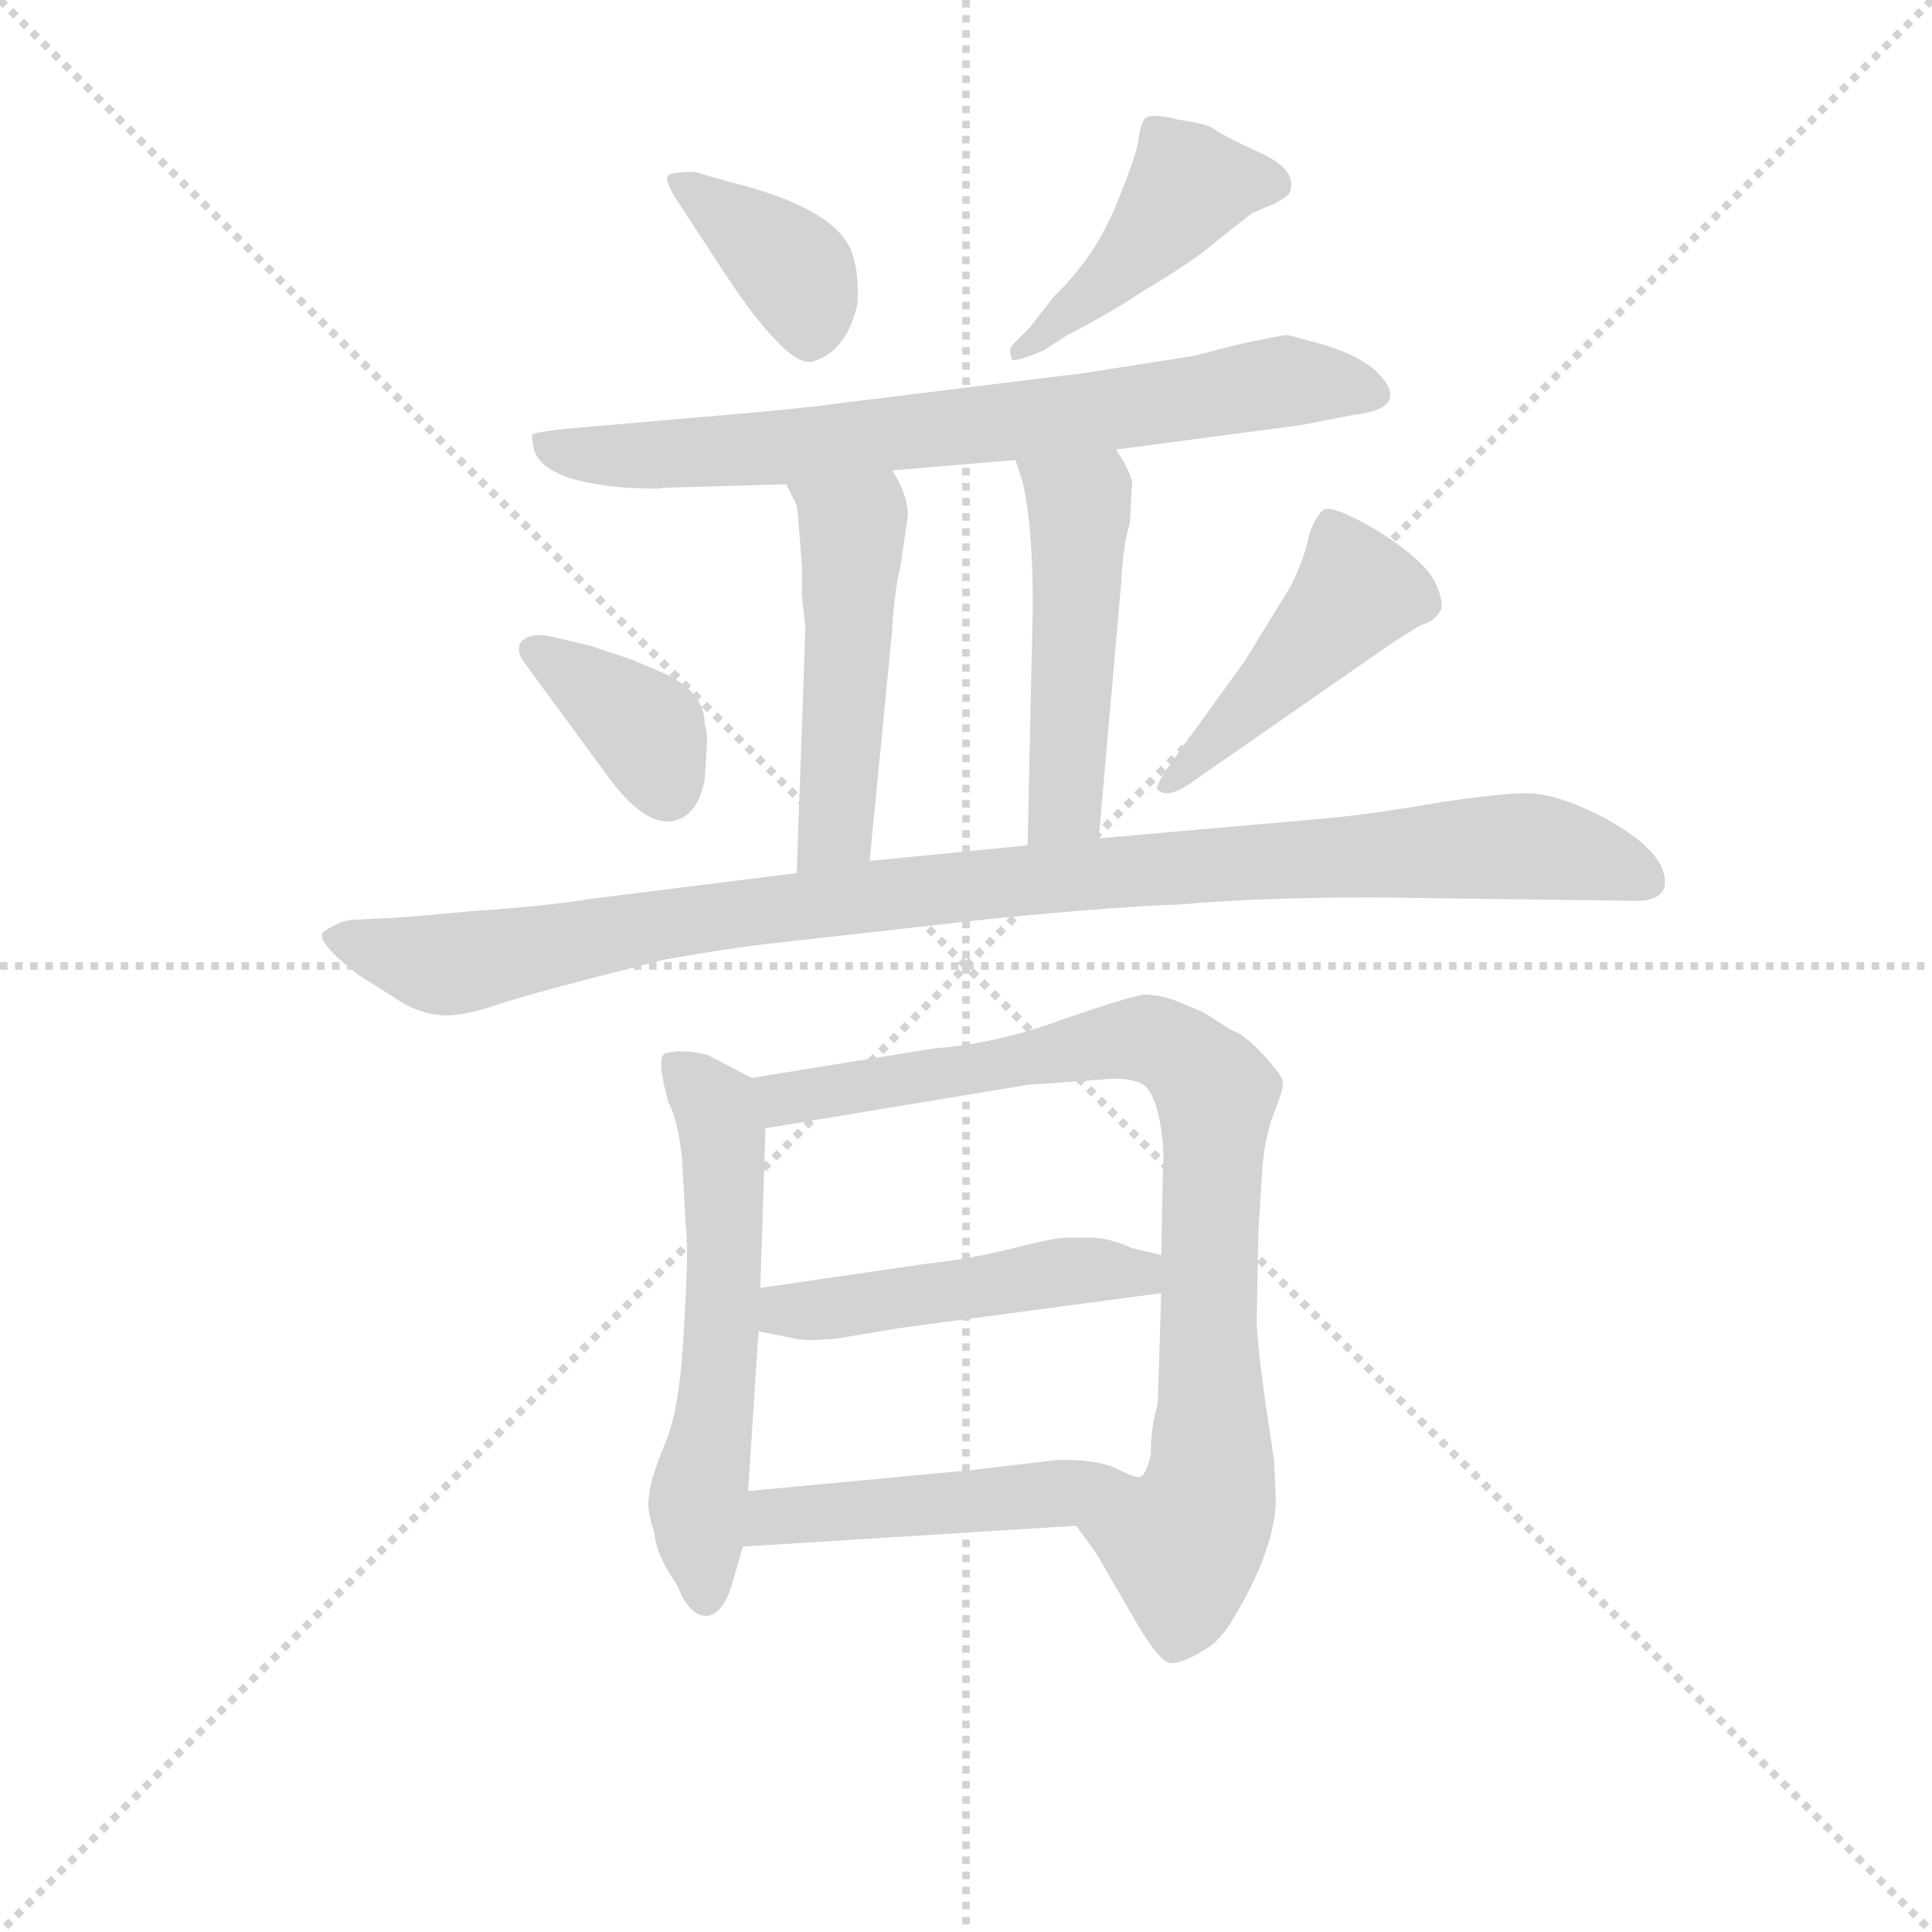 <svg version="1.1" viewBox="0 0 1024 1024" xmlns="http://www.w3.org/2000/svg">
  <g stroke="lightgray" stroke-dasharray="1,1" stroke-width="1" transform="scale(4, 4)">
    <line x1="0" y1="0" x2="256" y2="256"></line>
    <line x1="256" y1="0" x2="0" y2="256"></line>
    <line x1="128" y1="0" x2="128" y2="256"></line>
    <line x1="0" y1="128" x2="256" y2="128"></line>
  </g>
<g transform="scale(0.92, -0.92) translate(60, -900)">
   <style type="text/css">
    @keyframes keyframes0 {
      from {
       stroke: blue;
       stroke-dashoffset: 376;
       stroke-width: 128;
       }
       55% {
       animation-timing-function: step-end;
       stroke: blue;
       stroke-dashoffset: 0;
       stroke-width: 128;
       }
       to {
       stroke: black;
       stroke-width: 1024;
       }
       }
       #make-me-a-hanzi-animation-0 {
         animation: keyframes0 0.556s both;
         animation-delay: 0s;
         animation-timing-function: linear;
       }
    @keyframes keyframes1 {
      from {
       stroke: blue;
       stroke-dashoffset: 443;
       stroke-width: 128;
       }
       59% {
       animation-timing-function: step-end;
       stroke: blue;
       stroke-dashoffset: 0;
       stroke-width: 128;
       }
       to {
       stroke: black;
       stroke-width: 1024;
       }
       }
       #make-me-a-hanzi-animation-1 {
         animation: keyframes1 0.611s both;
         animation-delay: 0.556s;
         animation-timing-function: linear;
       }
    @keyframes keyframes2 {
      from {
       stroke: blue;
       stroke-dashoffset: 737;
       stroke-width: 128;
       }
       71% {
       animation-timing-function: step-end;
       stroke: blue;
       stroke-dashoffset: 0;
       stroke-width: 128;
       }
       to {
       stroke: black;
       stroke-width: 1024;
       }
       }
       #make-me-a-hanzi-animation-2 {
         animation: keyframes2 0.85s both;
         animation-delay: 1.167s;
         animation-timing-function: linear;
       }
    @keyframes keyframes3 {
      from {
       stroke: blue;
       stroke-dashoffset: 490;
       stroke-width: 128;
       }
       61% {
       animation-timing-function: step-end;
       stroke: blue;
       stroke-dashoffset: 0;
       stroke-width: 128;
       }
       to {
       stroke: black;
       stroke-width: 1024;
       }
       }
       #make-me-a-hanzi-animation-3 {
         animation: keyframes3 0.649s both;
         animation-delay: 2.016s;
         animation-timing-function: linear;
       }
    @keyframes keyframes4 {
      from {
       stroke: blue;
       stroke-dashoffset: 485;
       stroke-width: 128;
       }
       61% {
       animation-timing-function: step-end;
       stroke: blue;
       stroke-dashoffset: 0;
       stroke-width: 128;
       }
       to {
       stroke: black;
       stroke-width: 1024;
       }
       }
       #make-me-a-hanzi-animation-4 {
         animation: keyframes4 0.645s both;
         animation-delay: 2.665s;
         animation-timing-function: linear;
       }
    @keyframes keyframes5 {
      from {
       stroke: blue;
       stroke-dashoffset: 371;
       stroke-width: 128;
       }
       55% {
       animation-timing-function: step-end;
       stroke: blue;
       stroke-dashoffset: 0;
       stroke-width: 128;
       }
       to {
       stroke: black;
       stroke-width: 1024;
       }
       }
       #make-me-a-hanzi-animation-5 {
         animation: keyframes5 0.552s both;
         animation-delay: 3.31s;
         animation-timing-function: linear;
       }
    @keyframes keyframes6 {
      from {
       stroke: blue;
       stroke-dashoffset: 455;
       stroke-width: 128;
       }
       60% {
       animation-timing-function: step-end;
       stroke: blue;
       stroke-dashoffset: 0;
       stroke-width: 128;
       }
       to {
       stroke: black;
       stroke-width: 1024;
       }
       }
       #make-me-a-hanzi-animation-6 {
         animation: keyframes6 0.62s both;
         animation-delay: 3.862s;
         animation-timing-function: linear;
       }
    @keyframes keyframes7 {
      from {
       stroke: blue;
       stroke-dashoffset: 1022;
       stroke-width: 128;
       }
       77% {
       animation-timing-function: step-end;
       stroke: blue;
       stroke-dashoffset: 0;
       stroke-width: 128;
       }
       to {
       stroke: black;
       stroke-width: 1024;
       }
       }
       #make-me-a-hanzi-animation-7 {
         animation: keyframes7 1.082s both;
         animation-delay: 4.482s;
         animation-timing-function: linear;
       }
    @keyframes keyframes8 {
      from {
       stroke: blue;
       stroke-dashoffset: 573;
       stroke-width: 128;
       }
       65% {
       animation-timing-function: step-end;
       stroke: blue;
       stroke-dashoffset: 0;
       stroke-width: 128;
       }
       to {
       stroke: black;
       stroke-width: 1024;
       }
       }
       #make-me-a-hanzi-animation-8 {
         animation: keyframes8 0.716s both;
         animation-delay: 5.564s;
         animation-timing-function: linear;
       }
    @keyframes keyframes9 {
      from {
       stroke: blue;
       stroke-dashoffset: 850;
       stroke-width: 128;
       }
       73% {
       animation-timing-function: step-end;
       stroke: blue;
       stroke-dashoffset: 0;
       stroke-width: 128;
       }
       to {
       stroke: black;
       stroke-width: 1024;
       }
       }
       #make-me-a-hanzi-animation-9 {
         animation: keyframes9 0.942s both;
         animation-delay: 6.28s;
         animation-timing-function: linear;
       }
    @keyframes keyframes10 {
      from {
       stroke: blue;
       stroke-dashoffset: 479;
       stroke-width: 128;
       }
       61% {
       animation-timing-function: step-end;
       stroke: blue;
       stroke-dashoffset: 0;
       stroke-width: 128;
       }
       to {
       stroke: black;
       stroke-width: 1024;
       }
       }
       #make-me-a-hanzi-animation-10 {
         animation: keyframes10 0.64s both;
         animation-delay: 7.222s;
         animation-timing-function: linear;
       }
    @keyframes keyframes11 {
      from {
       stroke: blue;
       stroke-dashoffset: 475;
       stroke-width: 128;
       }
       61% {
       animation-timing-function: step-end;
       stroke: blue;
       stroke-dashoffset: 0;
       stroke-width: 128;
       }
       to {
       stroke: black;
       stroke-width: 1024;
       }
       }
       #make-me-a-hanzi-animation-11 {
         animation: keyframes11 0.637s both;
         animation-delay: 7.861s;
         animation-timing-function: linear;
       }
</style>
<path d="M 333.0 780.0 L 352.0 751.0 Q 373.0 718.0 387.0 704.0 Q 401.0 689.0 409.0 692.0 Q 428.0 698.0 434.0 725.0 Q 435.0 742.0 431.0 754.0 Q 422.0 780.0 361.0 795.0 L 340.0 801.0 Q 328.0 801.0 325.0 799.0 Q 322.0 796.0 333.0 780.0 Z" fill="lightgray"></path> 
<path d="M 541.0 698.0 L 555.0 707.0 Q 582.0 721.0 598.0 732.0 Q 627.0 749.0 642.0 762.0 L 661.0 777.0 L 675.0 783.0 Q 682.0 787.0 683.0 789.0 Q 688.0 802.0 666.0 812.0 Q 644.0 822.0 639.0 826.0 Q 634.0 829.0 619.0 831.0 Q 604.0 835.0 600.0 832.0 Q 597.0 829.0 596.0 820.0 Q 595.0 811.0 583.0 782.0 Q 571.0 752.0 547.0 729.0 L 533.0 711.0 L 523.0 701.0 Q 521.0 698.0 523.0 693.0 Q 524.0 691.0 541.0 698.0 Z" fill="lightgray"></path> 
<path d="M 583.0 641.0 L 689.0 655.0 L 720.0 661.0 Q 754.0 665.0 733.0 686.0 Q 723.0 695.0 704.0 701.0 L 682.0 707.0 Q 678.0 707.0 651.0 701.0 L 628.0 695.0 L 564.0 685.0 L 418.0 667.0 Q 406.0 665.0 347.0 660.0 L 266.0 653.0 Q 249.0 651.0 247.0 650.0 Q 246.0 649.0 247.0 645.0 Q 248.0 623.0 301.0 619.0 Q 320.0 618.0 322.0 619.0 L 393.0 621.0 L 454.0 629.0 L 525.0 635.0 L 583.0 641.0 Z" fill="lightgray"></path> 
<path d="M 393.0 621.0 L 399.0 609.0 Q 400.0 602.0 402.0 573.0 L 402.0 557.0 L 404.0 538.0 L 399.0 397.0 C 398.0 367.0 438.0 374.0 441.0 404.0 L 454.0 537.0 Q 455.0 558.0 459.0 575.0 L 463.0 603.0 Q 463.0 615.0 454.0 629.0 C 439.0 655.0 380.0 648.0 393.0 621.0 Z" fill="lightgray"></path> 
<path d="M 591.0 599.0 L 592.0 619.0 Q 594.0 624.0 583.0 641.0 C 567.0 667.0 516.0 663.0 525.0 635.0 L 529.0 623.0 Q 535.0 598.0 535.0 551.0 L 532.0 413.0 C 531.0 383.0 570.0 387.0 573.0 417.0 L 586.0 565.0 Q 587.0 586.0 591.0 599.0 Z" fill="lightgray"></path> 
<path d="M 243.0 517.0 L 290.0 453.0 Q 311.0 424.0 328.0 427.0 Q 342.0 430.0 346.0 451.0 L 347.0 467.0 Q 348.0 477.0 346.0 483.0 Q 346.0 500.0 325.0 511.0 L 304.0 520.0 L 280.0 528.0 L 259.0 533.0 Q 247.0 536.0 241.0 531.0 Q 236.0 526.0 243.0 517.0 Z" fill="lightgray"></path> 
<path d="M 629.0 451.0 L 734.0 524.0 Q 753.0 537.0 759.0 540.0 Q 766.0 542.0 769.0 547.0 Q 773.0 551.0 767.0 564.0 Q 761.0 577.0 734.0 594.0 Q 707.0 610.0 702.0 606.0 Q 697.0 601.0 694.0 591.0 Q 692.0 580.0 684.0 563.0 L 657.0 519.0 L 615.0 461.0 Q 605.0 447.0 607.0 445.0 Q 613.0 439.0 629.0 451.0 Z" fill="lightgray"></path> 
<path d="M 399.0 397.0 L 279.0 382.0 Q 255.0 378.0 211.0 375.0 Q 168.0 371.0 161.0 371.0 L 142.0 370.0 Q 135.0 369.0 126.0 363.0 Q 122.0 357.0 147.0 338.0 L 174.0 321.0 Q 186.0 315.0 197.0 315.0 Q 208.0 315.0 226.0 321.0 Q 244.0 327.0 283.0 337.0 L 322.0 347.0 Q 361.0 354.0 389.0 357.0 L 514.0 371.0 Q 587.0 378.0 621.0 379.0 Q 666.0 383.0 732.0 383.0 L 883.0 381.0 Q 896.0 381.0 899.0 389.0 Q 902.0 409.0 862.0 430.0 Q 836.0 443.0 820.0 443.0 Q 805.0 443.0 771.0 438.0 Q 737.0 432.0 709.0 429.0 L 573.0 417.0 L 532.0 413.0 L 441.0 404.0 L 399.0 397.0 Z" fill="lightgray"></path> 
<path d="M 333.0 231.0 L 335.0 195.0 Q 337.0 180.0 334.0 135.0 Q 332.0 89.0 323.0 68.0 Q 314.0 46.0 314.0 38.0 Q 312.0 32.0 317.0 17.0 Q 318.0 4.0 330.0 -13.0 Q 337.0 -31.0 347.0 -31.0 Q 356.0 -30.0 361.0 -15.0 L 368.0 9.0 L 371.0 41.0 L 377.0 133.0 L 378.0 158.0 L 381.0 250.0 C 382.0 274.0 382.0 274.0 373.0 279.0 L 350.0 291.0 Q 347.0 293.0 338.0 294.0 Q 329.0 295.0 323.0 293.0 Q 318.0 291.0 325.0 265.0 Q 331.0 254.0 333.0 231.0 Z" fill="lightgray"></path> 
<path d="M 560.0 21.0 L 571.0 6.0 L 596.0 -37.0 Q 608.0 -57.0 614.0 -58.0 Q 620.0 -59.0 633.0 -51.0 Q 643.0 -46.0 652.0 -30.0 Q 675.0 9.0 675.0 37.0 L 674.0 59.0 Q 664.0 122.0 664.0 141.0 L 665.0 191.0 L 667.0 223.0 Q 668.0 243.0 674.0 259.0 Q 680.0 274.0 679.0 277.0 Q 679.0 280.0 669.0 291.0 Q 659.0 302.0 653.0 305.0 Q 648.0 307.0 644.0 310.0 L 633.0 317.0 L 616.0 324.0 Q 607.0 327.0 599.0 327.0 Q 591.0 326.0 553.0 313.0 Q 516.0 299.0 478.0 296.0 L 373.0 279.0 C 343.0 274.0 351.0 245.0 381.0 250.0 L 532.0 275.0 L 574.0 278.0 Q 590.0 280.0 599.0 275.0 Q 605.0 270.0 608.0 255.0 Q 611.0 239.0 610.0 227.0 L 609.0 177.0 L 609.0 155.0 L 607.0 91.0 Q 603.0 79.0 603.0 62.0 Q 600.0 49.0 596.0 49.0 C 585.0 21.0 544.0 43.0 560.0 21.0 Z" fill="lightgray"></path> 
<path d="M 459.0 135.0 L 609.0 155.0 C 639.0 159.0 638.0 170.0 609.0 177.0 L 592.0 181.0 Q 579.0 187.0 568.0 187.0 L 554.0 187.0 Q 548.0 187.0 524.0 181.0 Q 501.0 175.0 474.0 172.0 L 378.0 158.0 C 348.0 154.0 348.0 139.0 377.0 133.0 L 397.0 129.0 Q 405.0 127.0 423.0 129.0 L 459.0 135.0 Z" fill="lightgray"></path> 
<path d="M 368.0 9.0 L 560.0 21.0 C 590.0 23.0 625.0 40.0 596.0 49.0 Q 593.0 49.0 583.0 54.0 Q 573.0 59.0 550.0 59.0 L 499.0 53.0 L 371.0 41.0 C 341.0 38.0 338.0 7.0 368.0 9.0 Z" fill="lightgray"></path> 
      <clipPath id="make-me-a-hanzi-clip-0">
      <path d="M 333.0 780.0 L 352.0 751.0 Q 373.0 718.0 387.0 704.0 Q 401.0 689.0 409.0 692.0 Q 428.0 698.0 434.0 725.0 Q 435.0 742.0 431.0 754.0 Q 422.0 780.0 361.0 795.0 L 340.0 801.0 Q 328.0 801.0 325.0 799.0 Q 322.0 796.0 333.0 780.0 Z" fill="lightgray"></path>
      </clipPath>
      <path clip-path="url(#make-me-a-hanzi-clip-0)" d="M 333.0 796.0 L 395.0 747.0 L 404.0 732.0 L 407.0 709.0 " fill="none" id="make-me-a-hanzi-animation-0" stroke-dasharray="248 496" stroke-linecap="round"></path>

      <clipPath id="make-me-a-hanzi-clip-1">
      <path d="M 541.0 698.0 L 555.0 707.0 Q 582.0 721.0 598.0 732.0 Q 627.0 749.0 642.0 762.0 L 661.0 777.0 L 675.0 783.0 Q 682.0 787.0 683.0 789.0 Q 688.0 802.0 666.0 812.0 Q 644.0 822.0 639.0 826.0 Q 634.0 829.0 619.0 831.0 Q 604.0 835.0 600.0 832.0 Q 597.0 829.0 596.0 820.0 Q 595.0 811.0 583.0 782.0 Q 571.0 752.0 547.0 729.0 L 533.0 711.0 L 523.0 701.0 Q 521.0 698.0 523.0 693.0 Q 524.0 691.0 541.0 698.0 Z" fill="lightgray"></path>
      </clipPath>
      <path clip-path="url(#make-me-a-hanzi-clip-1)" d="M 673.0 794.0 L 625.0 793.0 L 594.0 754.0 L 525.0 697.0 " fill="none" id="make-me-a-hanzi-animation-1" stroke-dasharray="315 630" stroke-linecap="round"></path>

      <clipPath id="make-me-a-hanzi-clip-2">
      <path d="M 583.0 641.0 L 689.0 655.0 L 720.0 661.0 Q 754.0 665.0 733.0 686.0 Q 723.0 695.0 704.0 701.0 L 682.0 707.0 Q 678.0 707.0 651.0 701.0 L 628.0 695.0 L 564.0 685.0 L 418.0 667.0 Q 406.0 665.0 347.0 660.0 L 266.0 653.0 Q 249.0 651.0 247.0 650.0 Q 246.0 649.0 247.0 645.0 Q 248.0 623.0 301.0 619.0 Q 320.0 618.0 322.0 619.0 L 393.0 621.0 L 454.0 629.0 L 525.0 635.0 L 583.0 641.0 Z" fill="lightgray"></path>
      </clipPath>
      <path clip-path="url(#make-me-a-hanzi-clip-2)" d="M 251.0 648.0 L 274.0 638.0 L 309.0 637.0 L 559.0 661.0 L 667.0 679.0 L 727.0 673.0 " fill="none" id="make-me-a-hanzi-animation-2" stroke-dasharray="609 1218" stroke-linecap="round"></path>

      <clipPath id="make-me-a-hanzi-clip-3">
      <path d="M 393.0 621.0 L 399.0 609.0 Q 400.0 602.0 402.0 573.0 L 402.0 557.0 L 404.0 538.0 L 399.0 397.0 C 398.0 367.0 438.0 374.0 441.0 404.0 L 454.0 537.0 Q 455.0 558.0 459.0 575.0 L 463.0 603.0 Q 463.0 615.0 454.0 629.0 C 439.0 655.0 380.0 648.0 393.0 621.0 Z" fill="lightgray"></path>
      </clipPath>
      <path clip-path="url(#make-me-a-hanzi-clip-3)" d="M 401.0 618.0 L 431.0 595.0 L 422.0 428.0 L 405.0 405.0 " fill="none" id="make-me-a-hanzi-animation-3" stroke-dasharray="362 724" stroke-linecap="round"></path>

      <clipPath id="make-me-a-hanzi-clip-4">
      <path d="M 591.0 599.0 L 592.0 619.0 Q 594.0 624.0 583.0 641.0 C 567.0 667.0 516.0 663.0 525.0 635.0 L 529.0 623.0 Q 535.0 598.0 535.0 551.0 L 532.0 413.0 C 531.0 383.0 570.0 387.0 573.0 417.0 L 586.0 565.0 Q 587.0 586.0 591.0 599.0 Z" fill="lightgray"></path>
      </clipPath>
      <path clip-path="url(#make-me-a-hanzi-clip-4)" d="M 533.0 631.0 L 561.0 609.0 L 562.0 601.0 L 554.0 441.0 L 538.0 421.0 " fill="none" id="make-me-a-hanzi-animation-4" stroke-dasharray="357 714" stroke-linecap="round"></path>

      <clipPath id="make-me-a-hanzi-clip-5">
      <path d="M 243.0 517.0 L 290.0 453.0 Q 311.0 424.0 328.0 427.0 Q 342.0 430.0 346.0 451.0 L 347.0 467.0 Q 348.0 477.0 346.0 483.0 Q 346.0 500.0 325.0 511.0 L 304.0 520.0 L 280.0 528.0 L 259.0 533.0 Q 247.0 536.0 241.0 531.0 Q 236.0 526.0 243.0 517.0 Z" fill="lightgray"></path>
      </clipPath>
      <path clip-path="url(#make-me-a-hanzi-clip-5)" d="M 248.0 525.0 L 312.0 479.0 L 324.0 445.0 " fill="none" id="make-me-a-hanzi-animation-5" stroke-dasharray="243 486" stroke-linecap="round"></path>

      <clipPath id="make-me-a-hanzi-clip-6">
      <path d="M 629.0 451.0 L 734.0 524.0 Q 753.0 537.0 759.0 540.0 Q 766.0 542.0 769.0 547.0 Q 773.0 551.0 767.0 564.0 Q 761.0 577.0 734.0 594.0 Q 707.0 610.0 702.0 606.0 Q 697.0 601.0 694.0 591.0 Q 692.0 580.0 684.0 563.0 L 657.0 519.0 L 615.0 461.0 Q 605.0 447.0 607.0 445.0 Q 613.0 439.0 629.0 451.0 Z" fill="lightgray"></path>
      </clipPath>
      <path clip-path="url(#make-me-a-hanzi-clip-6)" d="M 705.0 599.0 L 720.0 557.0 L 612.0 447.0 " fill="none" id="make-me-a-hanzi-animation-6" stroke-dasharray="327 654" stroke-linecap="round"></path>

      <clipPath id="make-me-a-hanzi-clip-7">
      <path d="M 399.0 397.0 L 279.0 382.0 Q 255.0 378.0 211.0 375.0 Q 168.0 371.0 161.0 371.0 L 142.0 370.0 Q 135.0 369.0 126.0 363.0 Q 122.0 357.0 147.0 338.0 L 174.0 321.0 Q 186.0 315.0 197.0 315.0 Q 208.0 315.0 226.0 321.0 Q 244.0 327.0 283.0 337.0 L 322.0 347.0 Q 361.0 354.0 389.0 357.0 L 514.0 371.0 Q 587.0 378.0 621.0 379.0 Q 666.0 383.0 732.0 383.0 L 883.0 381.0 Q 896.0 381.0 899.0 389.0 Q 902.0 409.0 862.0 430.0 Q 836.0 443.0 820.0 443.0 Q 805.0 443.0 771.0 438.0 Q 737.0 432.0 709.0 429.0 L 573.0 417.0 L 532.0 413.0 L 441.0 404.0 L 399.0 397.0 Z" fill="lightgray"></path>
      </clipPath>
      <path clip-path="url(#make-me-a-hanzi-clip-7)" d="M 133.0 361.0 L 195.0 344.0 L 319.0 368.0 L 466.0 387.0 L 797.0 412.0 L 843.0 409.0 L 889.0 393.0 " fill="none" id="make-me-a-hanzi-animation-7" stroke-dasharray="894 1788" stroke-linecap="round"></path>

      <clipPath id="make-me-a-hanzi-clip-8">
      <path d="M 333.0 231.0 L 335.0 195.0 Q 337.0 180.0 334.0 135.0 Q 332.0 89.0 323.0 68.0 Q 314.0 46.0 314.0 38.0 Q 312.0 32.0 317.0 17.0 Q 318.0 4.0 330.0 -13.0 Q 337.0 -31.0 347.0 -31.0 Q 356.0 -30.0 361.0 -15.0 L 368.0 9.0 L 371.0 41.0 L 377.0 133.0 L 378.0 158.0 L 381.0 250.0 C 382.0 274.0 382.0 274.0 373.0 279.0 L 350.0 291.0 Q 347.0 293.0 338.0 294.0 Q 329.0 295.0 323.0 293.0 Q 318.0 291.0 325.0 265.0 Q 331.0 254.0 333.0 231.0 Z" fill="lightgray"></path>
      </clipPath>
      <path clip-path="url(#make-me-a-hanzi-clip-8)" d="M 331.0 287.0 L 356.0 251.0 L 357.0 153.0 L 342.0 33.0 L 346.0 -21.0 " fill="none" id="make-me-a-hanzi-animation-8" stroke-dasharray="445 890" stroke-linecap="round"></path>

      <clipPath id="make-me-a-hanzi-clip-9">
      <path d="M 560.0 21.0 L 571.0 6.0 L 596.0 -37.0 Q 608.0 -57.0 614.0 -58.0 Q 620.0 -59.0 633.0 -51.0 Q 643.0 -46.0 652.0 -30.0 Q 675.0 9.0 675.0 37.0 L 674.0 59.0 Q 664.0 122.0 664.0 141.0 L 665.0 191.0 L 667.0 223.0 Q 668.0 243.0 674.0 259.0 Q 680.0 274.0 679.0 277.0 Q 679.0 280.0 669.0 291.0 Q 659.0 302.0 653.0 305.0 Q 648.0 307.0 644.0 310.0 L 633.0 317.0 L 616.0 324.0 Q 607.0 327.0 599.0 327.0 Q 591.0 326.0 553.0 313.0 Q 516.0 299.0 478.0 296.0 L 373.0 279.0 C 343.0 274.0 351.0 245.0 381.0 250.0 L 532.0 275.0 L 574.0 278.0 Q 590.0 280.0 599.0 275.0 Q 605.0 270.0 608.0 255.0 Q 611.0 239.0 610.0 227.0 L 609.0 177.0 L 609.0 155.0 L 607.0 91.0 Q 603.0 79.0 603.0 62.0 Q 600.0 49.0 596.0 49.0 C 585.0 21.0 544.0 43.0 560.0 21.0 Z" fill="lightgray"></path>
      </clipPath>
      <path clip-path="url(#make-me-a-hanzi-clip-9)" d="M 382.0 274.0 L 401.0 268.0 L 595.0 302.0 L 619.0 294.0 L 637.0 275.0 L 639.0 64.0 L 634.0 34.0 L 622.0 11.0 L 616.0 -47.0 " fill="none" id="make-me-a-hanzi-animation-9" stroke-dasharray="722 1444" stroke-linecap="round"></path>

      <clipPath id="make-me-a-hanzi-clip-10">
      <path d="M 459.0 135.0 L 609.0 155.0 C 639.0 159.0 638.0 170.0 609.0 177.0 L 592.0 181.0 Q 579.0 187.0 568.0 187.0 L 554.0 187.0 Q 548.0 187.0 524.0 181.0 Q 501.0 175.0 474.0 172.0 L 378.0 158.0 C 348.0 154.0 348.0 139.0 377.0 133.0 L 397.0 129.0 Q 405.0 127.0 423.0 129.0 L 459.0 135.0 Z" fill="lightgray"></path>
      </clipPath>
      <path clip-path="url(#make-me-a-hanzi-clip-10)" d="M 383.0 139.0 L 393.0 145.0 L 603.0 172.0 " fill="none" id="make-me-a-hanzi-animation-10" stroke-dasharray="351 702" stroke-linecap="round"></path>

      <clipPath id="make-me-a-hanzi-clip-11">
      <path d="M 368.0 9.0 L 560.0 21.0 C 590.0 23.0 625.0 40.0 596.0 49.0 Q 593.0 49.0 583.0 54.0 Q 573.0 59.0 550.0 59.0 L 499.0 53.0 L 371.0 41.0 C 341.0 38.0 338.0 7.0 368.0 9.0 Z" fill="lightgray"></path>
      </clipPath>
      <path clip-path="url(#make-me-a-hanzi-clip-11)" d="M 375.0 14.0 L 394.0 28.0 L 551.0 39.0 L 588.0 47.0 " fill="none" id="make-me-a-hanzi-animation-11" stroke-dasharray="347 694" stroke-linecap="round"></path>

</g>
</svg>
